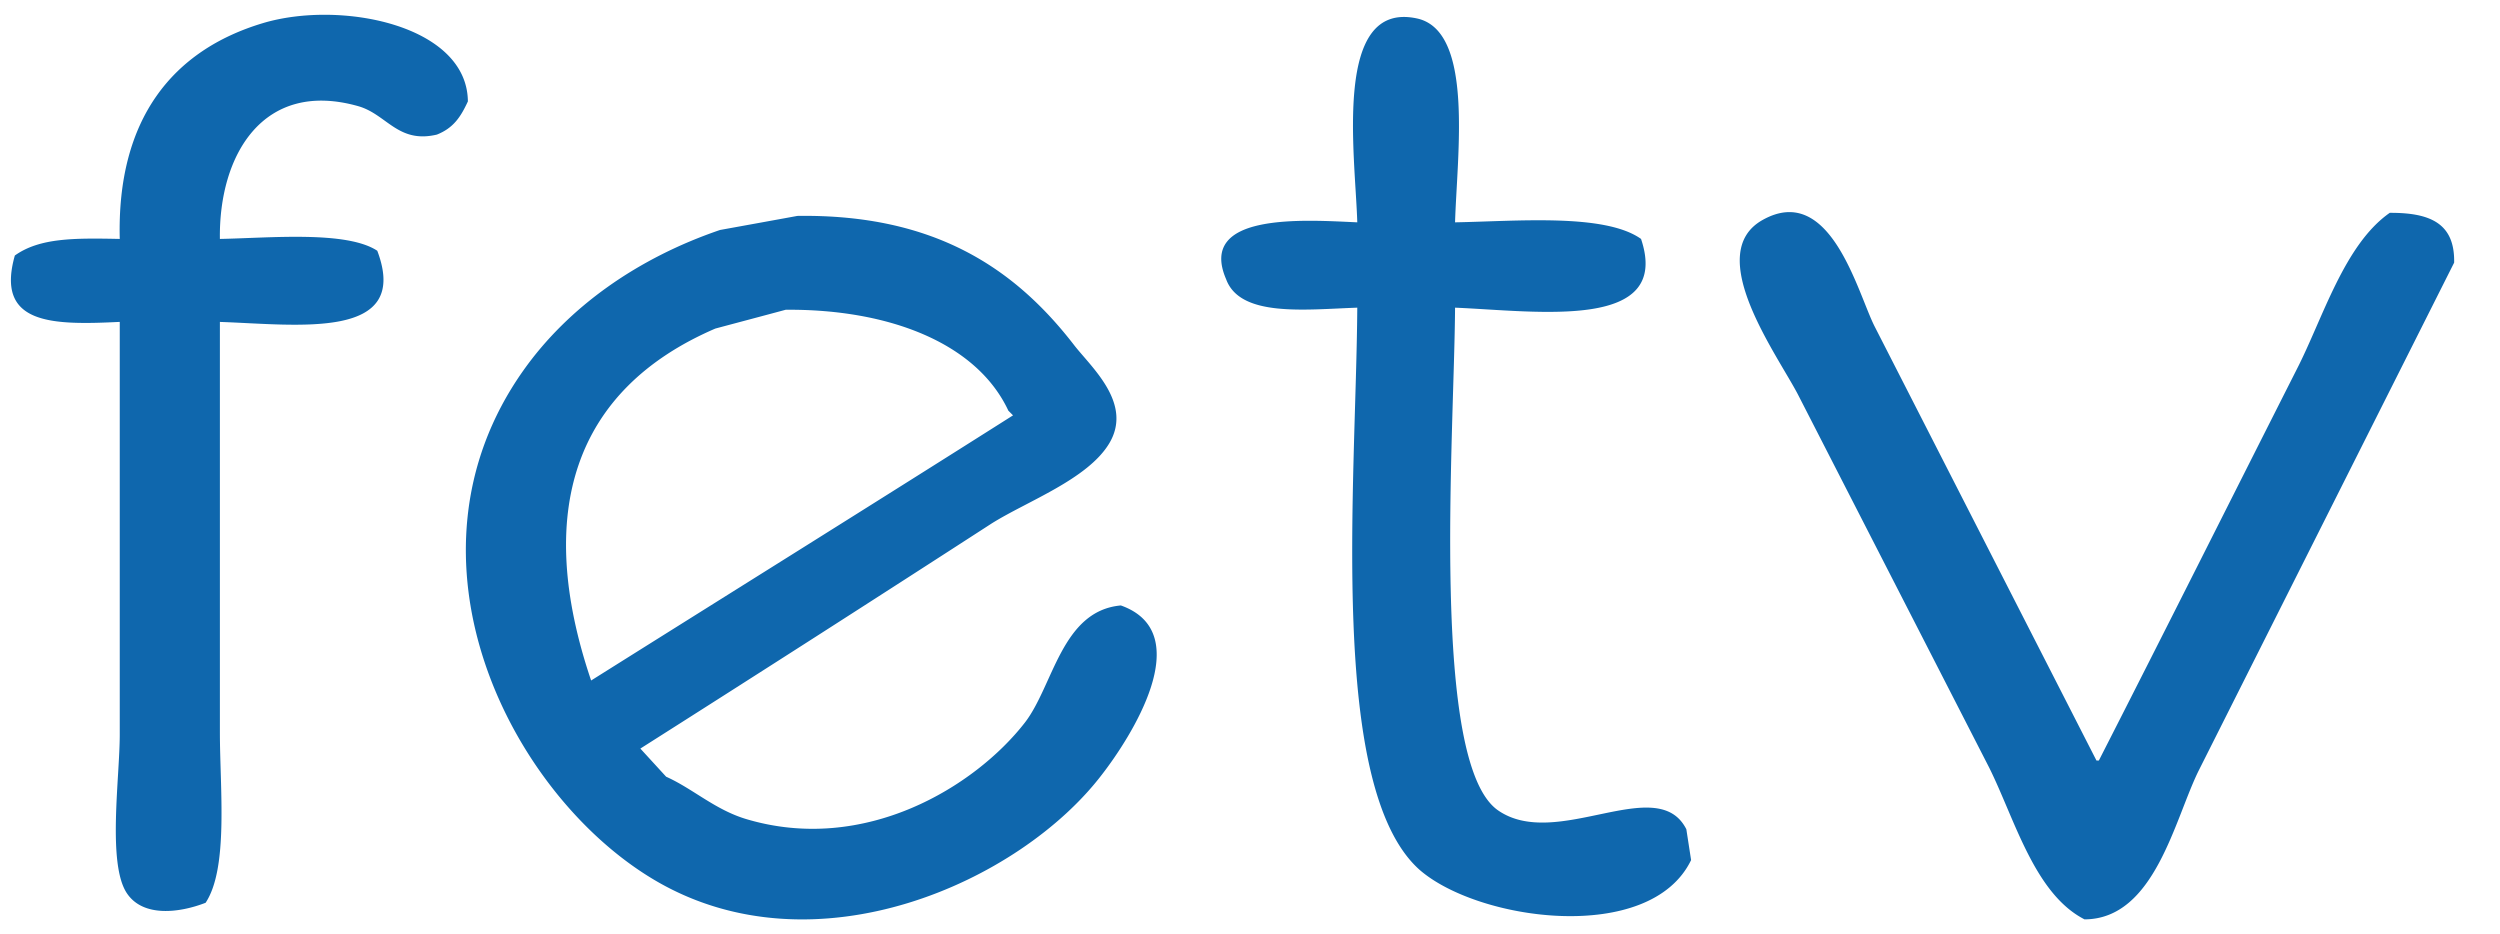 <svg width="91" height="34" viewBox="0 0 91 34" fill="none" xmlns="http://www.w3.org/2000/svg"><g clip-path="url(#clip0_86_21)" fill-rule="evenodd" clip-rule="evenodd" fill="#0F67AD"><path d="M8.004 8.697c1.813-.034 4.612-.307 5.729.431 1.235 3.273-2.88 2.687-5.729 2.59v14.929c0 2.06.318 4.947-.52 6.214-.942.366-2.272.54-2.865-.346-.717-1.072-.26-4.198-.26-5.782V11.717c-2.446.119-4.534.113-3.819-2.416.911-.65 2.18-.636 3.819-.604C4.25 4.317 6.295 1.825 9.567.843c2.828-.849 7.438.066 7.464 2.848-.263.57-.529.97-1.128 1.208-1.42.337-1.824-.74-2.865-1.035-3.456-.978-5.076 1.774-5.034 4.833Zm44.96-.604c2.248-.04 5.45-.335 6.77.604 1.122 3.35-3.721 2.632-6.77 2.502-.027 4.636-.916 16.568 1.562 18.296 2.133 1.487 5.805-1.395 6.857.69l.173 1.122c-1.494 3.09-7.758 2.223-9.894.345-3.333-2.996-2.3-14.04-2.257-20.453-1.9.066-4.262.357-4.774-1.035-1.054-2.442 2.855-2.158 4.774-2.071-.075-2.477-.9-8.081 2.17-7.422 2.082.447 1.463 4.929 1.389 7.422Zm34.023-.346c1.485-.007 2.372.39 2.344 1.813l-9.288 18.468c-.888 1.775-1.602 5.427-4.166 5.437-1.824-.931-2.541-3.656-3.471-5.524l-6.944-13.548c-.745-1.452-3.497-5.158-1.302-6.387 2.476-1.386 3.458 2.668 4.08 3.884l8.071 15.793h.087c2.401-4.704 4.803-9.494 7.204-14.24.948-1.848 1.724-4.537 3.385-5.696Zm-57.962.112c5-.074 7.922 1.919 10.068 4.697.621.806 2.16 2.128 1.28 3.588-.786 1.302-2.97 2.093-4.267 2.904a1741.912 1741.912 0 0 1-12.797 8.2l.938 1.024c.975.438 1.77 1.194 2.901 1.538 4.321 1.3 8.344-1.177 10.153-3.502 1.042-1.34 1.337-4.073 3.498-4.27 2.834 1.007.318 4.858-.683 6.149-2.964 3.896-10.444 7.31-16.295 3.844-5.237-3.102-9.602-11.704-4.778-18.535 1.656-2.345 4.193-4.11 7.166-5.125.939-.17 1.886-.341 2.816-.512Zm-.426 3.416c-.845.228-1.707.456-2.56.684-5.174 2.23-6.589 6.715-4.522 12.811 5.119-3.216 10.28-6.434 15.357-9.651a137.44 137.44 0 0 1-.17-.171c-1.159-2.477-4.373-3.703-8.105-3.673Z"/></g><defs><clipPath id="clip0_86_21"><path fill="#fff" transform="translate(.143)" d="M0 0h90v34H0z"/></clipPath></defs></svg>